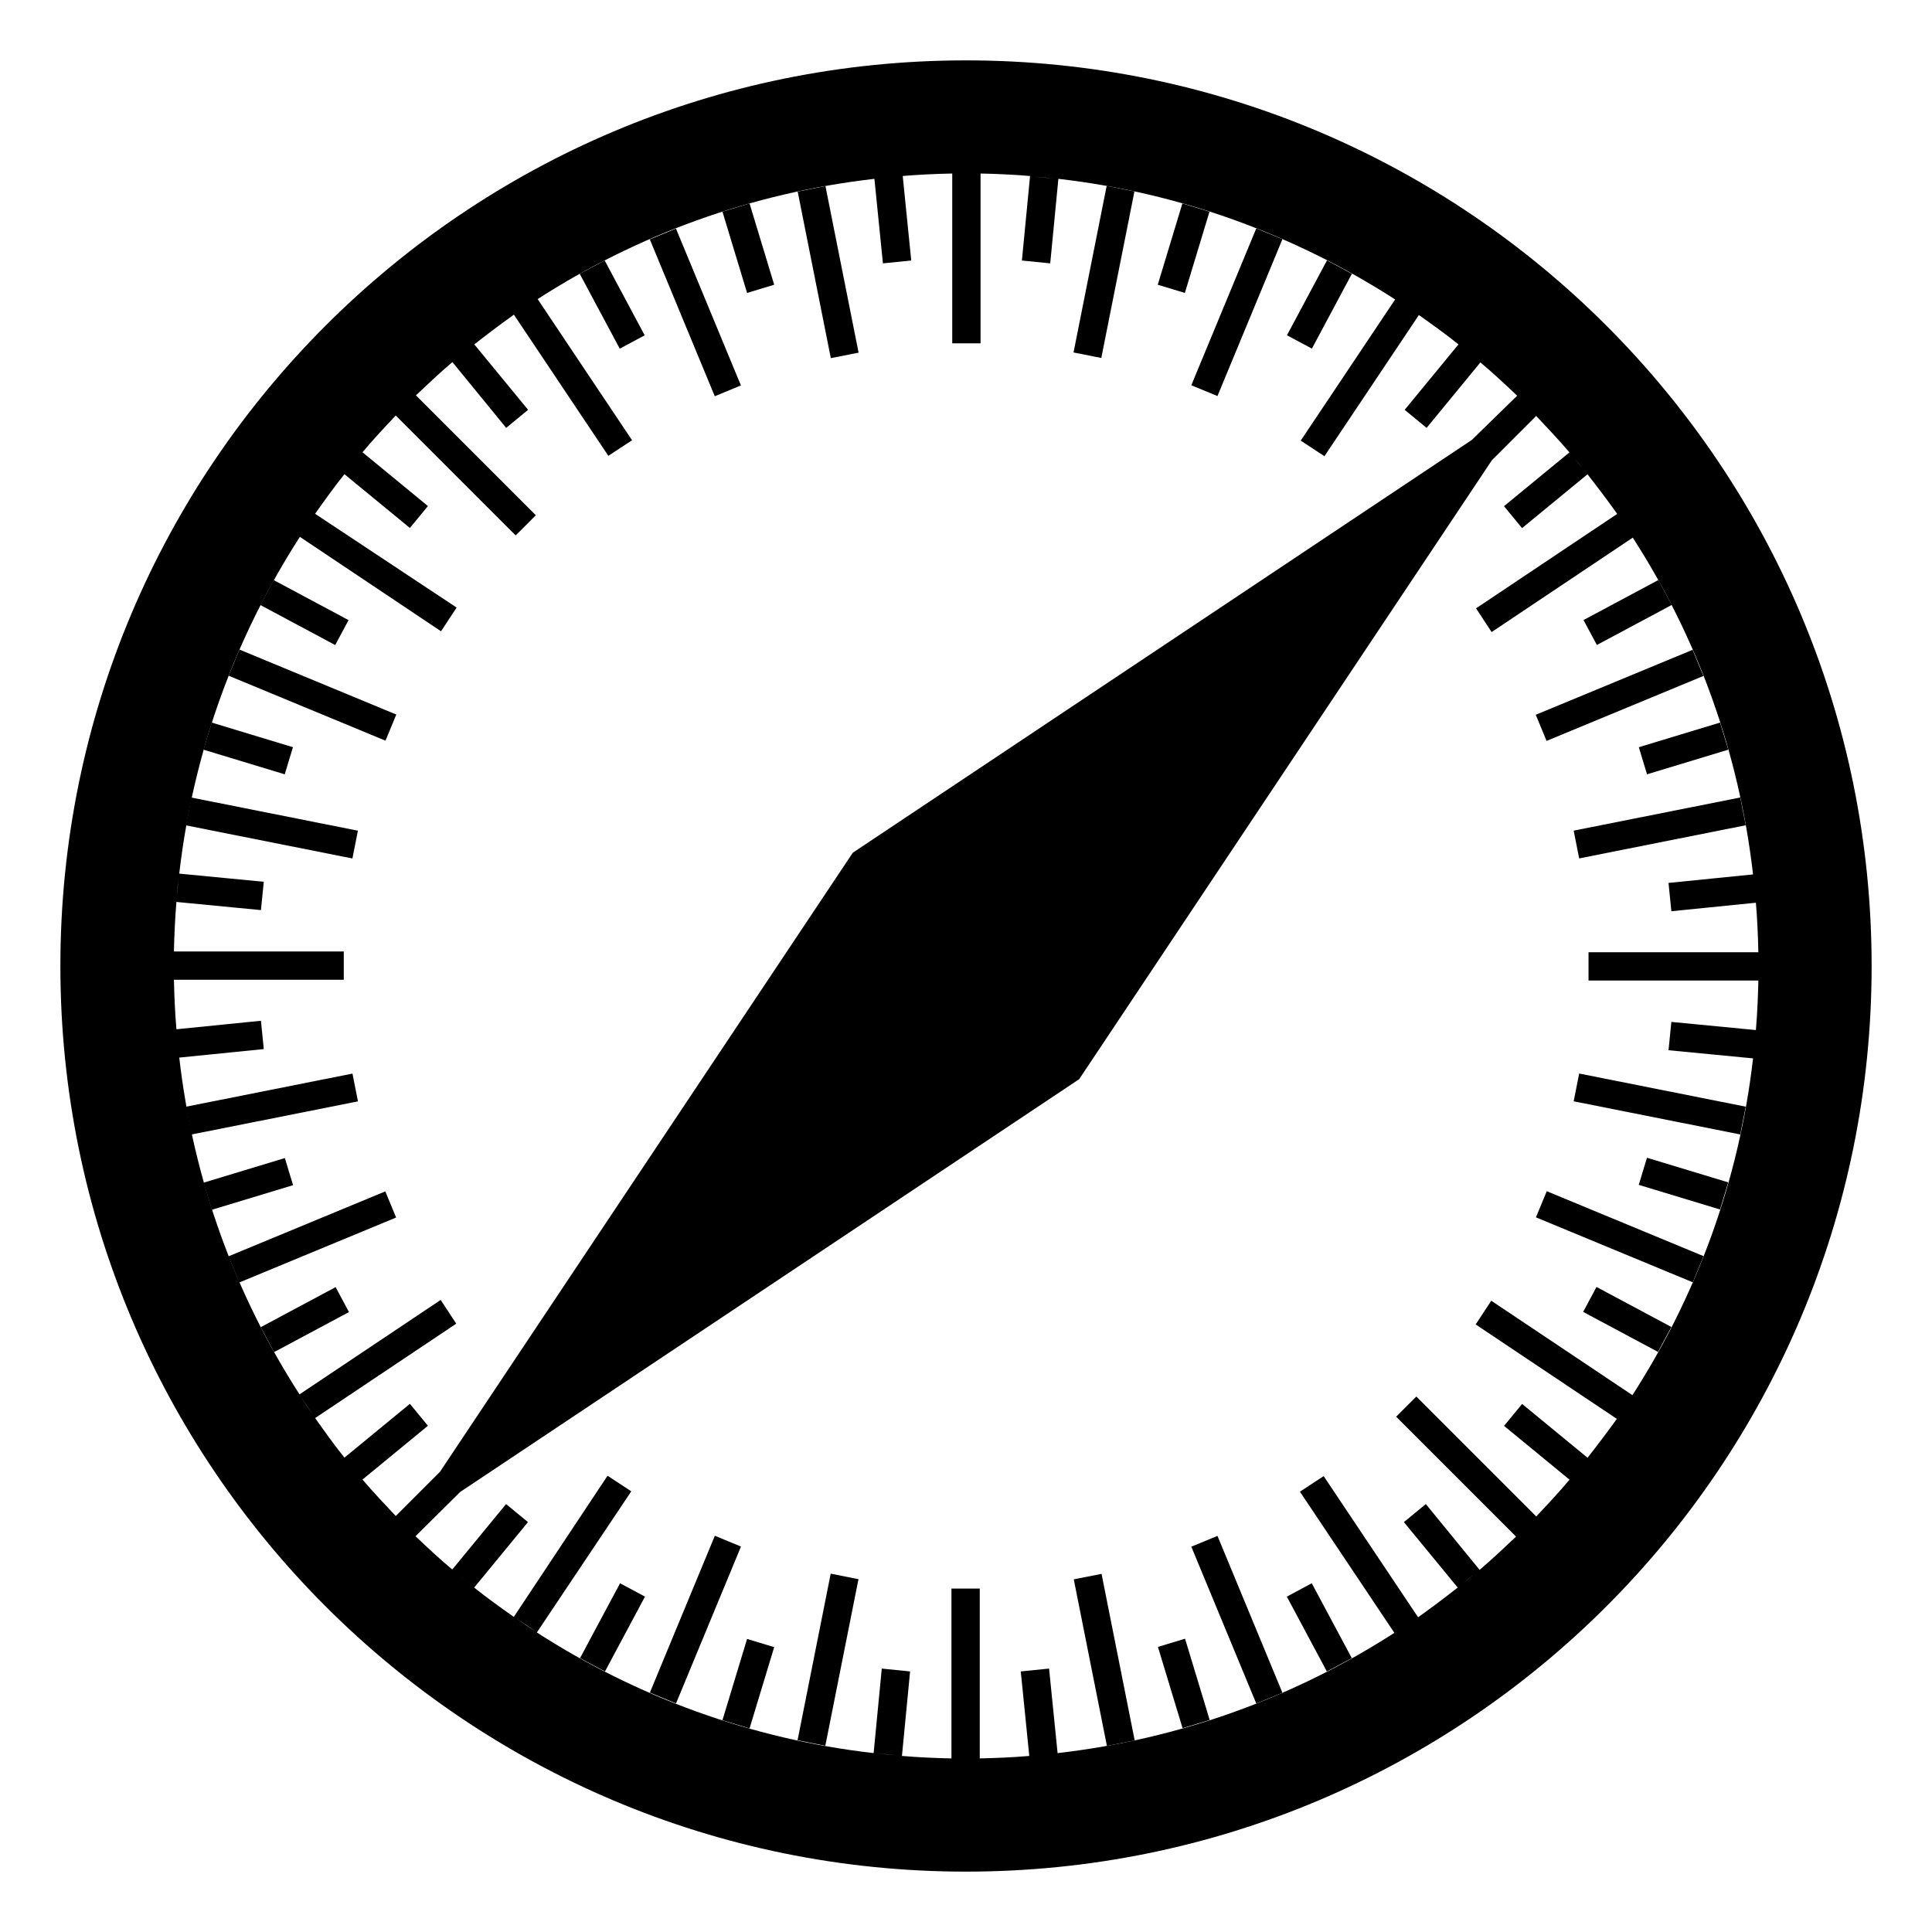 <?xml version="1.0" encoding="utf-8"?>
<!-- Generated by IcoMoon.io -->
<!DOCTYPE svg PUBLIC "-//W3C//DTD SVG 1.1//EN" "http://www.w3.org/Graphics/SVG/1.1/DTD/svg11.dtd">
<svg version="1.1" xmlns="http://www.w3.org/2000/svg" xmlns:xlink="http://www.w3.org/1999/xlink" width="32" height="32" viewBox="0 0 32 32">
<path d="M16 1c-8.285 0-15 6.715-15 15s6.715 15 15 15 15-6.715 15-15-6.715-15-15-15zM29.078 14.852l-0.029-0.311c0.006 0.105 0.018 0.205 0.029 0.311zM27.027 8.875l-0.211-0.316c0.070 0.105 0.141 0.211 0.211 0.316zM26.213 7.756l-0.129-0.158c0.047 0.053 0.088 0.105 0.129 0.158zM24.396 5.91l-0.158-0.129c0.059 0.047 0.105 0.088 0.158 0.129zM23.441 5.184l-0.316-0.211c0.105 0.070 0.211 0.141 0.316 0.211zM17.459 2.957l-0.316-0.029c0.105 0.006 0.211 0.018 0.316 0.029zM14.852 2.922l-0.316 0.029c0.105-0.006 0.211-0.018 0.316-0.029zM8.875 4.973l-0.316 0.211c0.105-0.070 0.211-0.141 0.316-0.211zM7.756 5.787l-0.152 0.123c0.053-0.041 0.1-0.082 0.152-0.123zM5.91 7.604l-0.129 0.158c0.047-0.053 0.088-0.105 0.129-0.158zM5.184 8.559l-0.211 0.316c0.070-0.105 0.141-0.211 0.211-0.316zM2.957 14.541l-0.029 0.316c0.006-0.105 0.018-0.211 0.029-0.316zM2.922 17.148l0.029 0.316c-0.006-0.105-0.018-0.211-0.029-0.316zM4.973 23.119l0.211 0.316c-0.070-0.1-0.141-0.205-0.211-0.316zM5.219 23.488l2.338-1.564-0.258-0.393-2.338 1.564c-1.061-1.646-1.758-3.539-1.992-5.578l1.4-0.141-0.047-0.469-1.4 0.141c-0.023-0.27-0.035-0.545-0.041-0.82h2.813v-0.469h-2.813c0.006-0.275 0.018-0.545 0.041-0.82l1.4 0.135 0.047-0.469-1.4-0.135c0.234-2.039 0.938-3.932 1.998-5.578l2.338 1.564 0.258-0.393-2.344-1.553c0.158-0.223 0.316-0.445 0.486-0.656l1.084 0.891 0.299-0.363-1.084-0.891c0.176-0.211 0.363-0.41 0.551-0.609l1.986 1.986 0.334-0.334-1.986-1.986c0.199-0.188 0.398-0.375 0.604-0.551l0.891 1.090 0.363-0.299-0.891-1.084c0.217-0.17 0.434-0.334 0.656-0.492l1.564 2.338 0.393-0.258-1.564-2.338c1.646-1.061 3.539-1.758 5.578-1.992l0.141 1.4 0.469-0.047-0.141-1.4c0.27-0.023 0.545-0.035 0.82-0.041v2.813h0.469v-2.813c0.275 0.006 0.545 0.018 0.82 0.041l-0.135 1.4 0.469 0.047 0.135-1.4c2.039 0.234 3.932 0.938 5.578 1.998l-1.564 2.338 0.393 0.258 1.564-2.338c0.223 0.158 0.445 0.316 0.656 0.486l-0.891 1.084 0.363 0.299 0.891-1.084c0.211 0.176 0.41 0.363 0.609 0.551l-0.75 0.732-10.254 6.838-6.838 10.254-0.732 0.732c-0.188-0.199-0.375-0.398-0.551-0.604l1.084-0.891-0.299-0.363-1.084 0.891c-0.17-0.211-0.328-0.434-0.486-0.656zM5.91 24.396c-0.041-0.053-0.082-0.1-0.123-0.152l0.123 0.152zM7.604 26.090l0.152 0.123c-0.053-0.041-0.1-0.082-0.152-0.123zM8.559 26.811l0.316 0.211c-0.105-0.064-0.211-0.135-0.316-0.211zM14.541 29.043l0.316 0.029c-0.105-0.006-0.211-0.018-0.316-0.029zM17.148 29.078l0.311-0.029c-0.105 0.006-0.205 0.018-0.311 0.029zM23.125 27.027l0.316-0.211c-0.105 0.070-0.211 0.141-0.316 0.211zM24.244 26.213l0.158-0.129c-0.053 0.047-0.105 0.088-0.158 0.129zM25.27 25.293l0.023-0.023c-0.006 0.006-0.018 0.018-0.023 0.023zM26.090 24.396l0.129-0.158c-0.047 0.053-0.088 0.105-0.129 0.158zM26.295 24.145l-1.084-0.891-0.299 0.363 1.084 0.891c-0.176 0.211-0.363 0.41-0.551 0.609l-1.986-1.986-0.334 0.334 1.986 1.986c-0.199 0.188-0.398 0.375-0.604 0.551l-0.891-1.090-0.363 0.299 0.891 1.084c-0.217 0.17-0.434 0.334-0.656 0.492l-1.564-2.338-0.393 0.258 1.564 2.338c-1.646 1.061-3.539 1.758-5.578 1.992l-0.141-1.4-0.469 0.047 0.141 1.4c-0.27 0.023-0.545 0.035-0.82 0.041v-2.813h-0.469v2.813c-0.275-0.006-0.545-0.018-0.82-0.041l0.135-1.4-0.469-0.047-0.135 1.4c-2.039-0.234-3.932-0.938-5.578-1.998l1.564-2.338-0.393-0.258-1.553 2.338c-0.223-0.158-0.445-0.316-0.656-0.486l0.891-1.084-0.363-0.299-0.891 1.084c-0.211-0.176-0.41-0.363-0.609-0.551l0.738-0.732 10.254-6.838 6.838-10.254 0.732-0.732c0.188 0.199 0.375 0.398 0.551 0.604l-1.084 0.891 0.299 0.363 1.084-0.891c0.17 0.217 0.334 0.434 0.492 0.656l-2.338 1.564 0.258 0.393 2.338-1.564c1.061 1.646 1.758 3.539 1.992 5.578l-1.4 0.141 0.047 0.469 1.4-0.141c0.023 0.27 0.035 0.545 0.041 0.82h-2.813v0.469h2.813c-0.006 0.275-0.018 0.545-0.041 0.82l-1.4-0.135-0.047 0.469 1.4 0.135c-0.234 2.039-0.938 3.932-1.998 5.578l-2.338-1.564-0.258 0.393 2.338 1.564c-0.152 0.211-0.316 0.428-0.486 0.645zM29.078 17.143c-0.012 0.105-0.018 0.211-0.029 0.316l0.029-0.316zM27.027 23.125c-0.070 0.105-0.141 0.211-0.211 0.316l0.211-0.316z"></path>
<path d="M13.672 3.082l0.549 2.759-0.46 0.091-0.549-2.759 0.46-0.091z"></path>
<path d="M18.334 28.918l-0.549-2.759 0.46-0.091 0.549 2.759-0.46 0.091z"></path>
<path d="M12.415 3.37l0.408 1.346-0.449 0.136-0.408-1.346 0.449-0.136z"></path>
<path d="M19.587 28.624l-0.408-1.346 0.449-0.136 0.408 1.346-0.449 0.136z"></path>
<path d="M11.196 3.786l1.076 2.598-0.433 0.179-1.076-2.598 0.433-0.179z"></path>
<path d="M20.808 28.216l-1.076-2.598 0.433-0.179 1.076 2.598-0.433 0.179z"></path>
<path d="M9.602 4.535l0.413-0.221 0.663 1.24-0.413 0.221-0.663-1.24z"></path>
<path d="M22.39 27.464l-0.413 0.221-0.663-1.24 0.413-0.221 0.663 1.24z"></path>
<path d="M4.533 9.608l1.24 0.663-0.221 0.413-1.24-0.663 0.221-0.413z"></path>
<path d="M27.462 22.392l-1.24-0.663 0.221-0.413 1.24 0.663-0.221 0.413z"></path>
<path d="M6.385 12.268l-2.598-1.076 0.179-0.433 2.598 1.076-0.179 0.433z"></path>
<path d="M25.619 19.73l2.598 1.076-0.179 0.433-2.598-1.076 0.179-0.433z"></path>
<path d="M3.506 11.968l1.346 0.408-0.136 0.449-1.346-0.408 0.136-0.449z"></path>
<path d="M28.489 20.033l-1.346-0.408 0.136-0.449 1.346 0.408-0.136 0.449z"></path>
<path d="M3.17 13.21l2.758 0.549-0.091 0.46-2.759-0.549 0.091-0.46z"></path>
<path d="M28.824 18.79l-2.759-0.549 0.091-0.46 2.759 0.549-0.091 0.46z"></path>
<path d="M3.079 18.331l2.759-0.549 0.091 0.46-2.759 0.549-0.091-0.46z"></path>
<path d="M28.915 13.669l-2.759 0.549-0.091-0.46 2.759-0.549 0.091 0.46z"></path>
<path d="M3.372 19.589l1.346-0.408 0.136 0.449-1.346 0.408-0.136-0.449z"></path>
<path d="M28.626 12.417l-1.346 0.408-0.136-0.449 1.346-0.408 0.136 0.449z"></path>
<path d="M3.963 21.242l-0.179-0.433 2.598-1.076 0.179 0.433-2.598 1.076z"></path>
<path d="M28.035 10.763l0.179 0.433-2.598 1.076-0.179-0.433 2.598-1.076z"></path>
<path d="M4.54 22.395l-0.221-0.413 1.24-0.663 0.221 0.413-1.24 0.663z"></path>
<path d="M27.468 9.607l0.221 0.413-1.24 0.663-0.221-0.413 1.24-0.663z"></path>
<path d="M10.020 27.685l-0.413-0.221 0.663-1.24 0.413 0.221-0.663 1.24z"></path>
<path d="M21.979 4.313l0.413 0.221-0.663 1.24-0.413-0.221 0.663-1.24z"></path>
<path d="M10.764 28.035l1.076-2.598 0.433 0.179-1.076 2.598-0.433-0.179z"></path>
<path d="M21.241 3.962l-1.076 2.598-0.433-0.179 1.076-2.598 0.433 0.179z"></path>
<path d="M12.415 28.628l-0.449-0.136 0.408-1.346 0.449 0.136-0.408 1.346z"></path>
<path d="M19.584 3.37l0.449 0.136-0.408 1.346-0.449-0.136 0.408-1.346z"></path>
<path d="M13.67 28.915l-0.46-0.091 0.549-2.759 0.46 0.091-0.549 2.759z"></path>
<path d="M18.33 3.079l0.46 0.091-0.549 2.759-0.46-0.091 0.549-2.759z"></path>
</svg>
